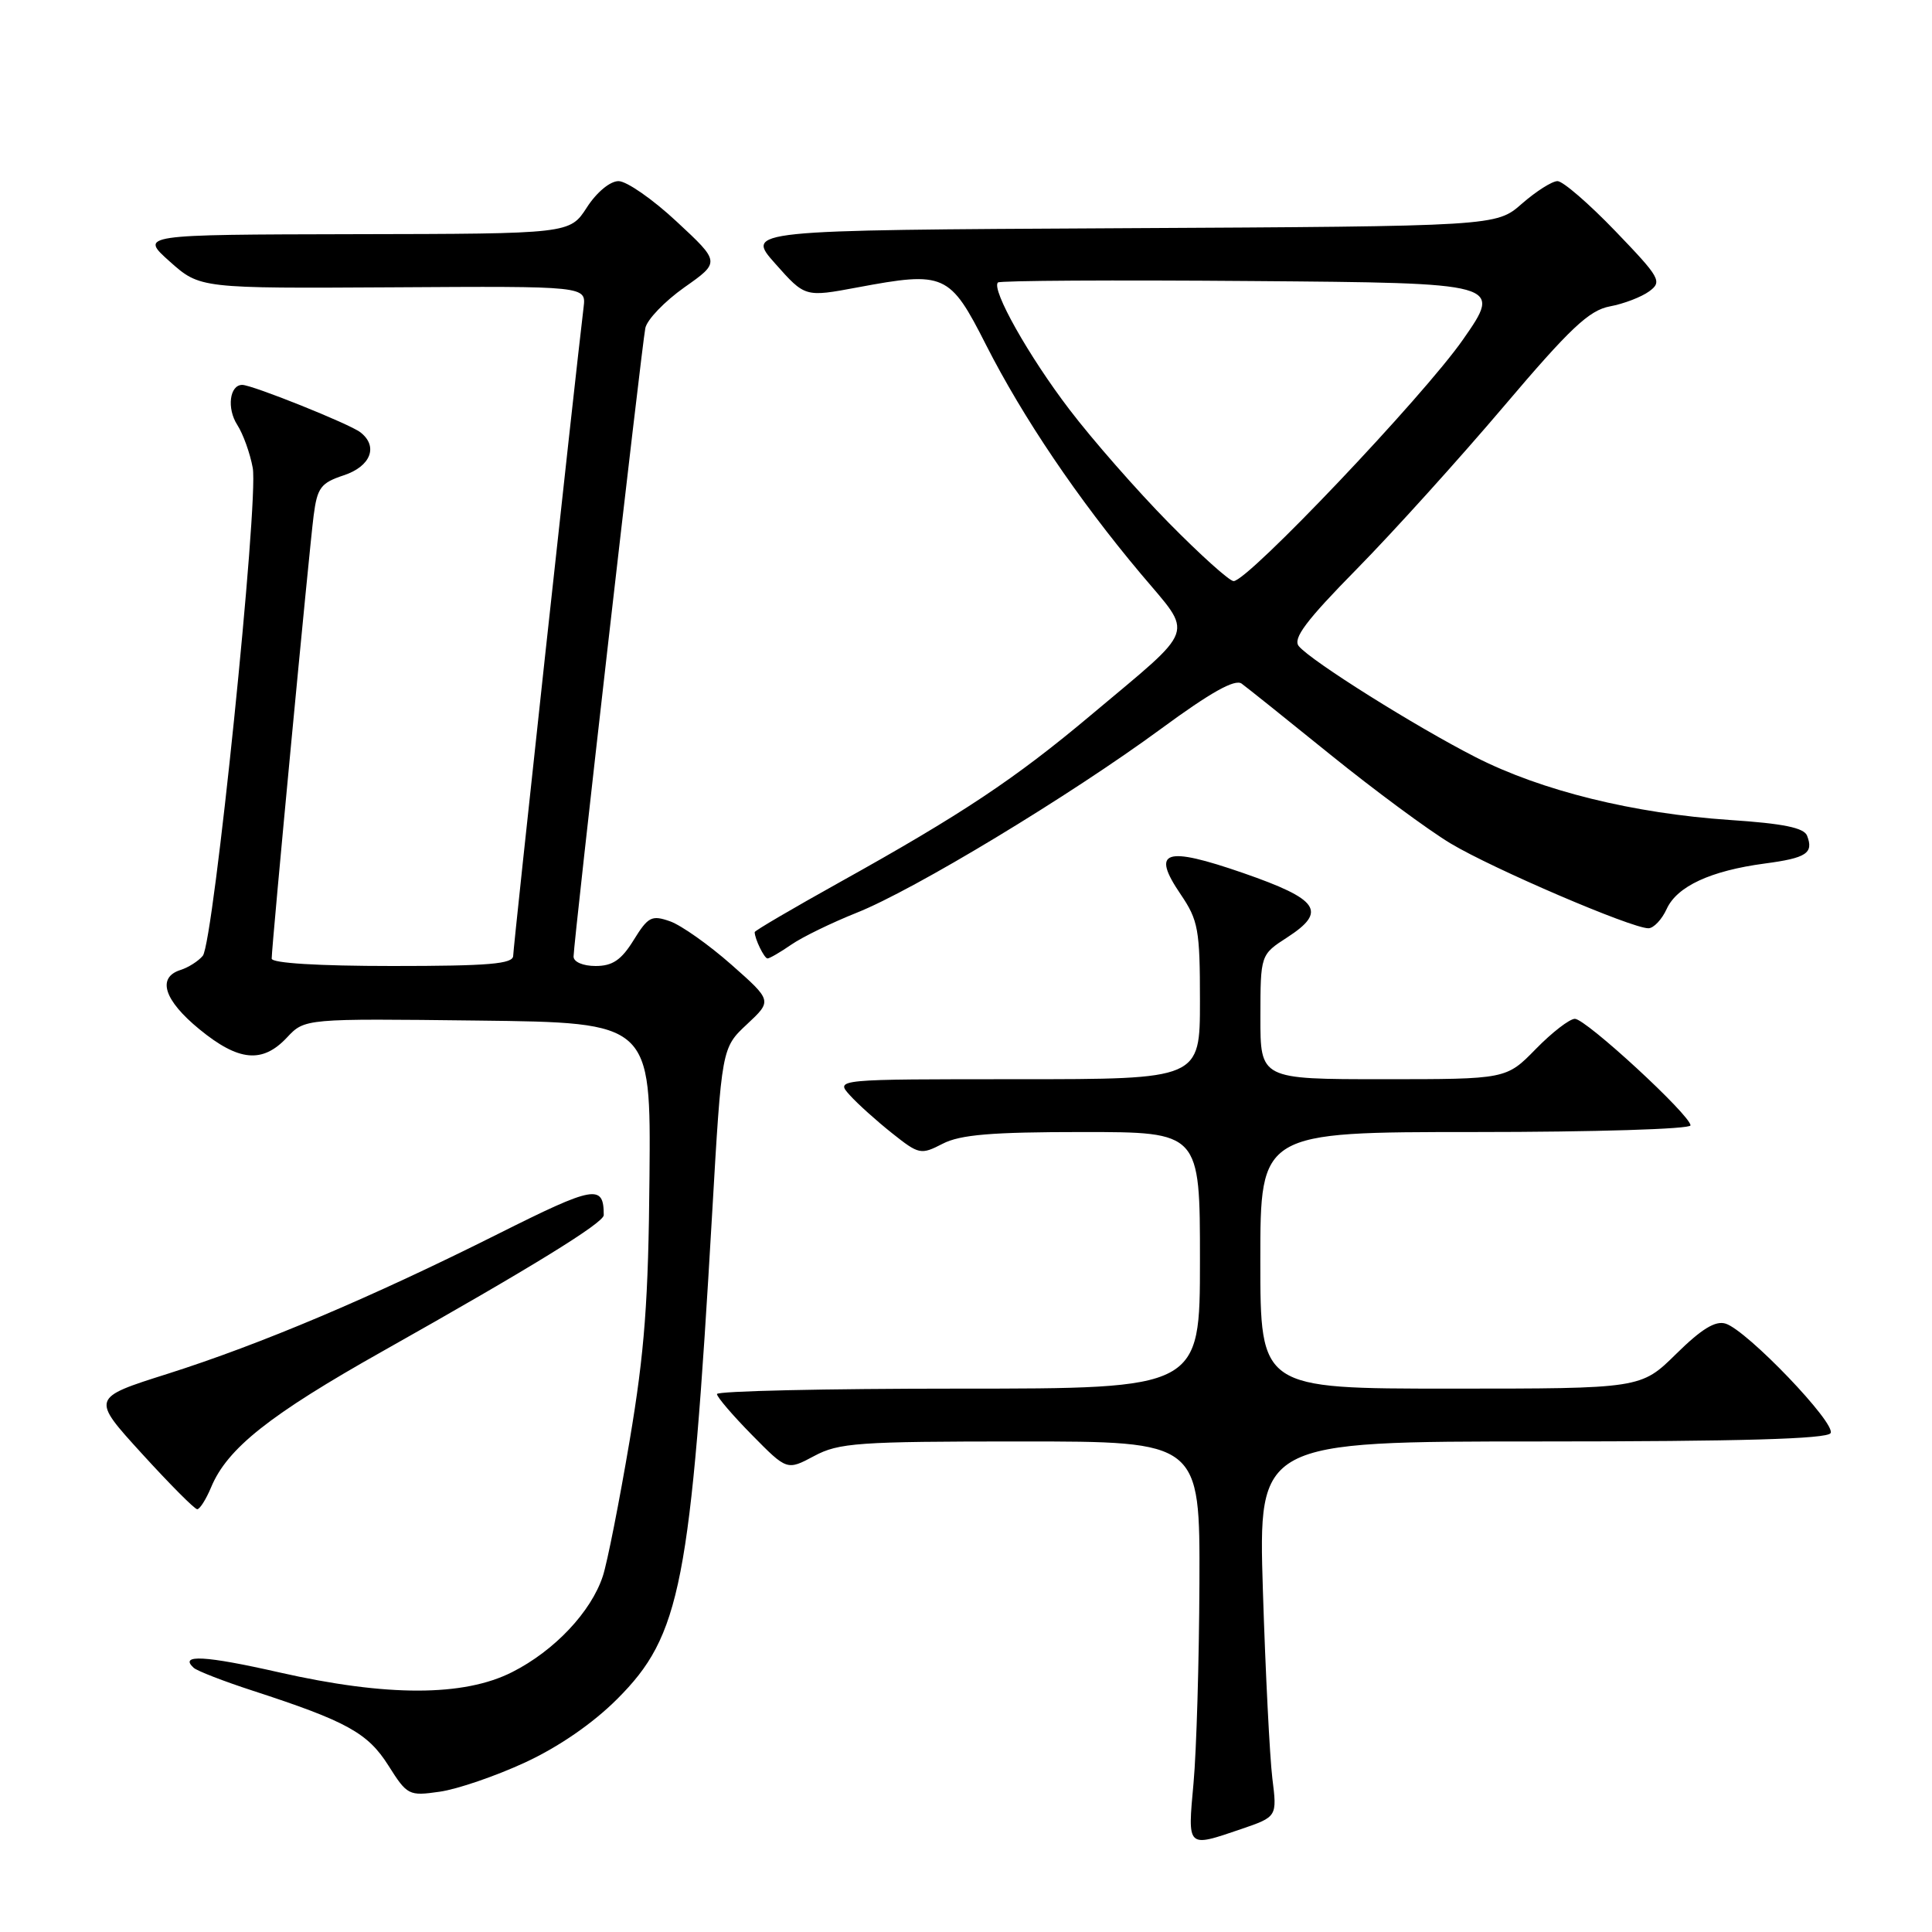 <?xml version="1.0" encoding="UTF-8" standalone="no"?>
<!DOCTYPE svg PUBLIC "-//W3C//DTD SVG 1.1//EN" "http://www.w3.org/Graphics/SVG/1.1/DTD/svg11.dtd" >
<svg xmlns="http://www.w3.org/2000/svg" xmlns:xlink="http://www.w3.org/1999/xlink" version="1.1" viewBox="0 0 256 256">
 <g >
 <path fill="currentColor"
d=" M 164.44 242.37 C 169.23 240.73 169.23 240.73 168.59 235.62 C 168.25 232.80 167.68 221.61 167.34 210.75 C 166.73 191.00 166.73 191.00 204.30 191.00 C 230.57 191.00 242.09 190.67 242.56 189.90 C 243.34 188.64 231.52 176.30 228.66 175.39 C 227.31 174.96 225.47 176.08 222.10 179.40 C 217.43 184.00 217.43 184.00 192.22 184.00 C 167.00 184.00 167.00 184.00 167.00 167.00 C 167.00 150.00 167.00 150.00 195.50 150.00 C 211.21 150.00 224.00 149.61 224.00 149.12 C 224.00 147.78 210.14 135.00 208.68 135.00 C 207.98 135.00 205.65 136.80 203.50 139.00 C 199.59 143.00 199.59 143.00 183.30 143.00 C 167.00 143.00 167.00 143.00 167.01 134.75 C 167.02 126.50 167.02 126.50 170.58 124.20 C 175.88 120.76 174.78 119.17 164.73 115.68 C 154.32 112.08 152.50 112.70 156.44 118.50 C 158.78 121.95 159.00 123.17 159.00 132.64 C 159.00 143.00 159.00 143.00 134.85 143.00 C 110.69 143.00 110.69 143.00 112.60 145.11 C 113.64 146.27 116.17 148.54 118.21 150.16 C 121.77 152.99 122.02 153.04 124.91 151.55 C 127.23 150.35 131.37 150.00 143.45 150.00 C 159.00 150.00 159.00 150.00 159.00 167.00 C 159.00 184.00 159.00 184.00 127.00 184.00 C 109.40 184.00 95.00 184.32 95.00 184.72 C 95.00 185.11 97.09 187.55 99.64 190.14 C 104.28 194.85 104.28 194.85 107.88 192.93 C 111.14 191.18 113.68 191.00 135.24 191.00 C 159.00 191.00 159.00 191.00 158.93 209.75 C 158.89 220.06 158.54 231.99 158.15 236.25 C 157.36 244.95 157.23 244.82 164.44 242.37 Z  M 69.57 233.54 C 74.02 231.48 78.54 228.37 81.78 225.13 C 90.21 216.70 91.51 210.01 94.37 160.67 C 95.63 138.85 95.63 138.85 98.98 135.72 C 102.32 132.60 102.32 132.60 96.91 127.82 C 93.93 125.19 90.28 122.61 88.79 122.08 C 86.34 121.22 85.88 121.47 83.96 124.57 C 82.33 127.21 81.16 128.00 78.92 128.00 C 77.25 128.00 76.00 127.46 76.00 126.75 C 76.00 124.88 85.03 45.82 85.51 43.47 C 85.74 42.35 88.07 39.93 90.68 38.08 C 95.44 34.73 95.44 34.73 89.67 29.37 C 86.50 26.41 83.03 24.00 81.96 24.00 C 80.84 24.00 79.06 25.47 77.76 27.49 C 75.50 30.98 75.50 30.98 47.00 31.03 C 18.50 31.09 18.50 31.09 22.50 34.66 C 26.50 38.22 26.50 38.22 52.08 38.07 C 77.67 37.91 77.67 37.91 77.33 40.71 C 76.16 50.40 68.00 125.54 68.00 126.64 C 68.00 127.73 64.80 128.00 52.00 128.00 C 42.17 128.00 36.00 127.62 36.00 127.02 C 36.00 125.34 40.98 72.75 41.56 68.31 C 42.04 64.61 42.51 63.99 45.55 62.98 C 49.13 61.80 50.16 59.14 47.75 57.28 C 46.32 56.17 33.42 51.00 32.10 51.00 C 30.42 51.00 30.03 54.11 31.44 56.30 C 32.22 57.51 33.14 60.08 33.49 62.00 C 34.29 66.40 28.30 124.94 26.87 126.65 C 26.29 127.35 24.96 128.20 23.91 128.53 C 20.77 129.53 21.73 132.54 26.42 136.38 C 31.62 140.64 34.77 140.94 38.02 137.48 C 40.38 134.96 40.38 134.96 63.31 135.23 C 86.24 135.50 86.24 135.50 86.06 155.89 C 85.92 172.36 85.42 179.10 83.43 190.89 C 82.07 198.93 80.48 207.00 79.88 208.84 C 78.33 213.57 73.47 218.73 67.87 221.56 C 61.45 224.82 51.26 224.83 37.00 221.60 C 27.18 219.37 23.68 219.18 25.66 220.99 C 26.12 221.41 29.65 222.78 33.50 224.03 C 45.94 228.08 48.74 229.62 51.47 233.95 C 53.96 237.89 54.17 238.00 58.27 237.41 C 60.60 237.08 65.68 235.34 69.57 233.54 Z  M 27.97 197.08 C 30.11 191.92 35.72 187.47 50.78 179.00 C 70.30 168.01 80.00 162.04 80.00 161.01 C 80.00 156.88 78.79 157.09 66.06 163.47 C 49.18 171.93 34.57 178.11 22.20 182.04 C 12.08 185.24 12.08 185.24 18.79 192.60 C 22.48 196.65 25.78 199.97 26.13 199.98 C 26.47 199.99 27.30 198.68 27.97 197.08 Z  M 104.85 125.17 C 106.31 124.16 110.20 122.27 113.50 120.95 C 121.13 117.92 141.74 105.46 153.87 96.55 C 160.40 91.75 163.63 89.94 164.52 90.58 C 165.22 91.09 170.52 95.33 176.29 100.00 C 182.07 104.67 189.23 109.97 192.21 111.76 C 197.77 115.10 216.18 123.00 218.42 123.00 C 219.11 123.00 220.20 121.85 220.84 120.45 C 222.21 117.44 226.66 115.38 233.85 114.42 C 239.36 113.69 240.34 113.05 239.45 110.74 C 239.05 109.68 236.28 109.12 229.20 108.65 C 216.47 107.79 204.28 104.79 195.55 100.34 C 187.58 96.28 173.73 87.59 172.10 85.62 C 171.27 84.62 173.05 82.24 179.77 75.41 C 184.59 70.51 193.35 60.81 199.24 53.87 C 208.04 43.49 210.56 41.12 213.31 40.60 C 215.15 40.26 217.49 39.36 218.52 38.61 C 220.28 37.32 220.01 36.83 214.04 30.62 C 210.54 26.98 207.09 24.00 206.38 24.00 C 205.66 24.00 203.54 25.35 201.66 26.99 C 198.26 29.98 198.26 29.98 148.52 30.24 C 98.78 30.50 98.78 30.50 102.73 34.94 C 106.67 39.38 106.67 39.38 113.58 38.09 C 125.18 35.92 125.85 36.22 130.66 45.71 C 135.54 55.32 142.82 66.10 151.18 76.05 C 158.19 84.40 158.75 82.83 144.57 94.74 C 134.49 103.21 127.46 107.89 111.25 116.91 C 105.06 120.36 100.00 123.32 100.00 123.51 C 100.00 124.39 101.27 127.00 101.70 127.00 C 101.97 127.00 103.39 126.18 104.85 125.17 Z  M 154.84 69.25 C 150.65 64.99 144.74 58.25 141.72 54.28 C 136.30 47.19 131.33 38.34 132.23 37.43 C 132.49 37.18 147.63 37.09 165.89 37.24 C 199.08 37.50 199.08 37.50 193.85 45.00 C 188.62 52.51 165.36 77.00 163.46 77.00 C 162.91 77.00 159.03 73.51 154.84 69.25 Z "/>
</g>
</svg>